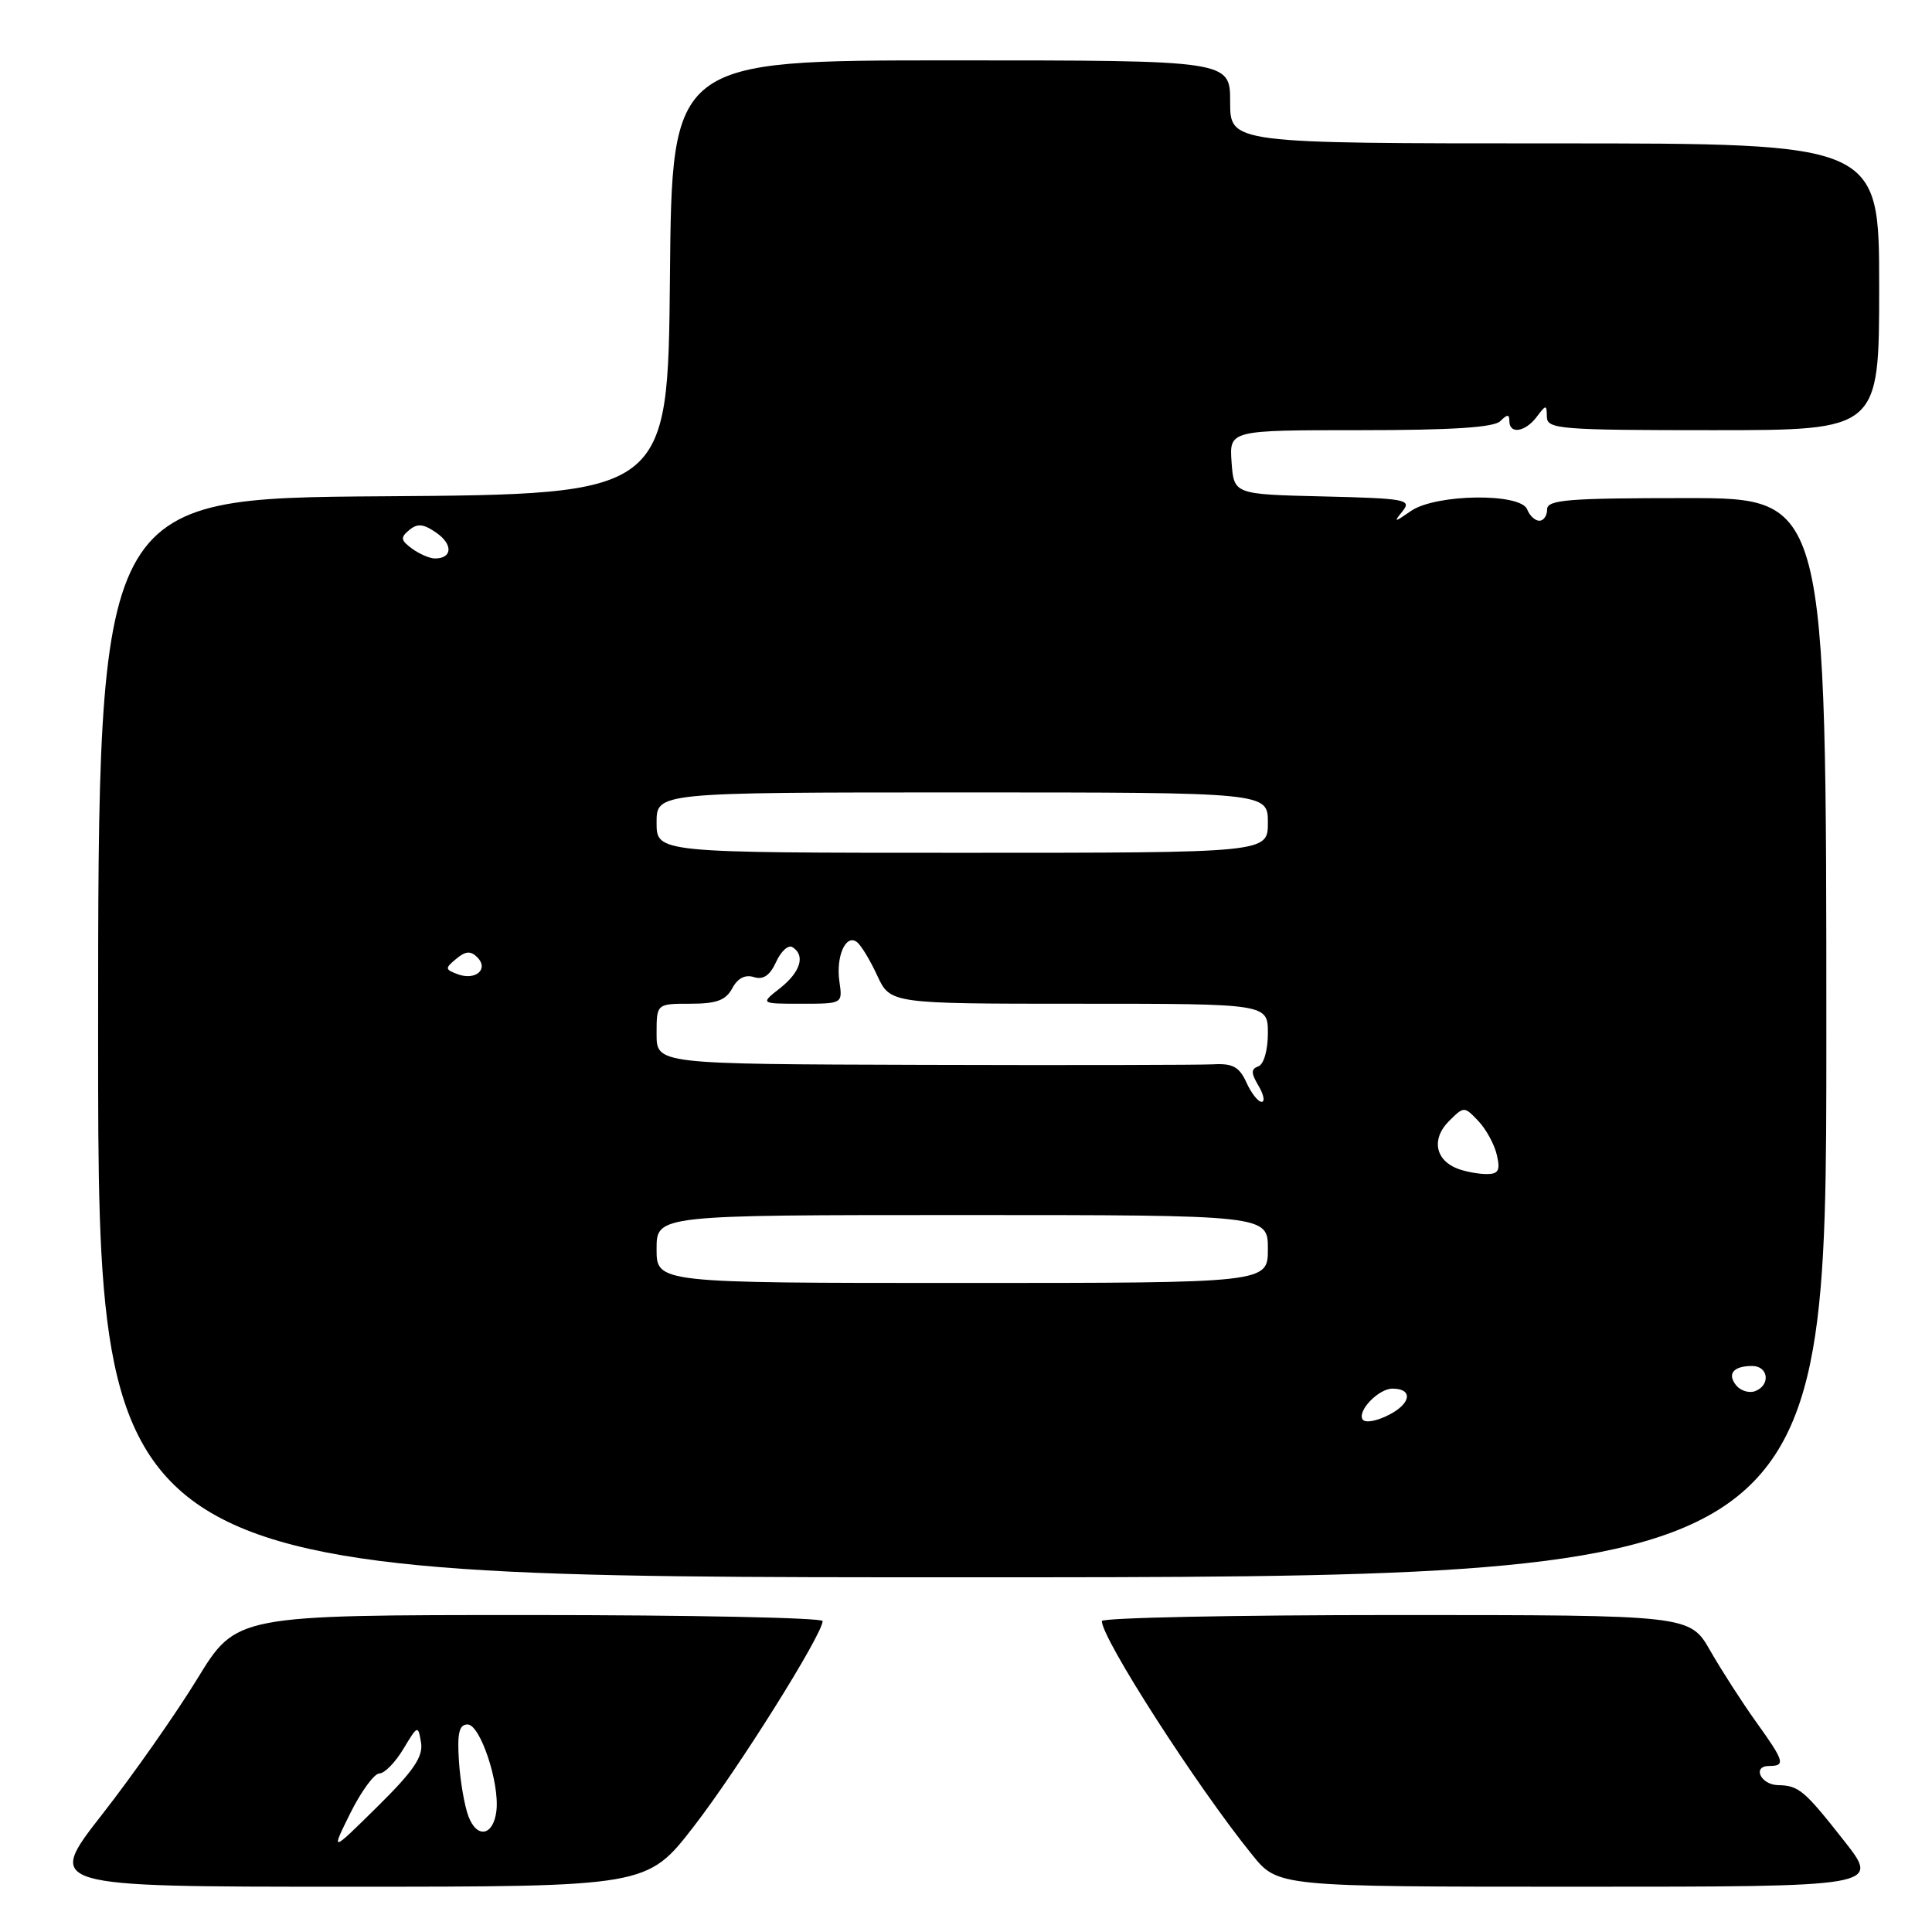 <?xml version="1.0" encoding="UTF-8" standalone="no"?>
<!DOCTYPE svg PUBLIC "-//W3C//DTD SVG 1.1//EN" "http://www.w3.org/Graphics/SVG/1.1/DTD/svg11.dtd" >
<svg xmlns="http://www.w3.org/2000/svg" xmlns:xlink="http://www.w3.org/1999/xlink" version="1.1" viewBox="0 0 256 256">
 <g >
 <path fill="currentColor"
d=" M 91.94 242.00 C 97.77 234.47 109.00 216.56 109.00 214.80 C 109.00 214.36 91.52 214.00 70.15 214.00 C 31.31 214.00 31.31 214.00 26.15 222.44 C 23.31 227.08 17.63 235.18 13.52 240.44 C 6.05 250.00 6.05 250.00 45.90 250.00 C 85.75 250.00 85.75 250.00 91.94 242.00 Z  M 244.37 243.94 C 239.08 237.21 238.35 236.59 235.59 236.54 C 233.29 236.49 232.14 234.00 234.42 234.00 C 236.63 234.00 236.45 233.39 232.67 228.13 C 230.85 225.59 228.13 221.36 226.63 218.75 C 223.92 214.00 223.92 214.00 184.96 214.00 C 163.53 214.00 146.00 214.36 146.00 214.80 C 146.00 217.13 158.59 236.72 165.92 245.77 C 169.33 250.00 169.33 250.00 209.23 250.00 C 249.13 250.00 249.13 250.00 244.37 243.94 Z  M 242.00 137.50 C 242.00 66.00 242.00 66.00 223.50 66.00 C 207.72 66.00 205.00 66.22 205.00 67.50 C 205.00 68.33 204.54 69.00 203.97 69.00 C 203.40 69.00 202.68 68.33 202.36 67.50 C 201.51 65.29 190.26 65.44 186.97 67.70 C 184.72 69.26 184.62 69.26 185.85 67.73 C 187.09 66.20 186.26 66.04 175.35 65.78 C 163.50 65.50 163.50 65.50 163.19 61.25 C 162.89 57.00 162.89 57.00 180.24 57.00 C 192.41 57.00 197.96 56.64 198.80 55.80 C 199.73 54.87 200.00 54.87 200.00 55.80 C 200.00 57.57 202.09 57.26 203.61 55.25 C 204.87 53.58 204.94 53.58 204.97 55.25 C 205.00 56.86 206.73 57.00 227.00 57.00 C 249.00 57.00 249.00 57.00 249.00 38.00 C 249.00 19.00 249.00 19.00 206.00 19.00 C 163.00 19.00 163.00 19.00 163.00 13.50 C 163.00 8.00 163.00 8.00 126.02 8.00 C 89.03 8.00 89.03 8.00 88.77 36.75 C 88.50 65.50 88.50 65.50 50.75 65.76 C 13.00 66.02 13.00 66.02 13.00 137.51 C 13.00 209.00 13.00 209.00 127.50 209.00 C 242.00 209.00 242.00 209.00 242.00 137.50 Z  M 46.42 240.25 C 47.86 237.36 49.59 235.00 50.27 234.99 C 50.95 234.99 52.38 233.53 53.45 231.74 C 55.35 228.58 55.40 228.56 55.79 230.90 C 56.09 232.77 54.82 234.64 50.00 239.40 C 43.82 245.50 43.82 245.50 46.42 240.25 Z  M 62.07 240.67 C 61.55 239.30 60.98 236.01 60.81 233.34 C 60.57 229.63 60.84 228.50 61.96 228.50 C 63.63 228.50 66.20 236.20 65.78 239.92 C 65.40 243.25 63.21 243.70 62.07 240.67 Z  M 180.55 188.08 C 179.84 186.93 182.68 184.00 184.51 184.00 C 187.24 184.00 187.00 185.95 184.09 187.45 C 182.42 188.32 180.87 188.59 180.55 188.08 Z  M 230.08 183.60 C 228.81 182.06 229.66 181.00 232.17 181.00 C 234.33 181.00 234.64 183.54 232.57 184.33 C 231.79 184.63 230.67 184.30 230.08 183.60 Z  M 87.00 165.50 C 87.00 161.00 87.00 161.00 127.50 161.00 C 168.00 161.00 168.00 161.00 168.00 165.50 C 168.00 170.00 168.00 170.00 127.50 170.00 C 87.00 170.00 87.00 170.00 87.00 165.50 Z  M 193.18 154.87 C 190.19 153.76 189.64 150.92 191.96 148.59 C 193.99 146.57 194.01 146.57 195.88 148.53 C 196.91 149.61 198.02 151.64 198.34 153.04 C 198.82 155.08 198.55 155.57 197.00 155.57 C 195.94 155.57 194.22 155.26 193.18 154.87 Z  M 165.15 143.42 C 164.21 141.36 163.33 140.88 160.74 141.03 C 158.96 141.12 141.64 141.16 122.25 141.10 C 87.00 141.00 87.00 141.00 87.00 137.00 C 87.00 133.00 87.00 133.00 91.46 133.00 C 94.94 133.00 96.17 132.55 97.03 130.95 C 97.74 129.62 98.74 129.10 99.89 129.47 C 101.13 129.86 102.02 129.26 102.84 127.46 C 103.48 126.04 104.46 125.16 105.00 125.50 C 106.75 126.58 106.08 128.79 103.37 130.93 C 100.73 133.00 100.73 133.00 106.19 133.00 C 111.65 133.00 111.65 133.00 111.23 130.09 C 110.74 126.77 112.05 123.75 113.51 124.80 C 114.06 125.18 115.28 127.19 116.23 129.25 C 117.97 133.00 117.97 133.00 142.98 133.00 C 168.00 133.00 168.00 133.00 168.00 136.92 C 168.00 139.14 167.46 141.03 166.75 141.29 C 165.75 141.65 165.75 142.17 166.76 143.87 C 167.45 145.04 167.64 146.00 167.17 146.00 C 166.70 146.00 165.79 144.84 165.15 143.42 Z  M 60.65 129.09 C 58.95 128.46 58.94 128.30 60.45 127.05 C 61.69 126.01 62.37 125.97 63.24 126.84 C 64.81 128.41 63.02 129.97 60.65 129.09 Z  M 87.00 109.00 C 87.00 105.00 87.00 105.00 127.50 105.00 C 168.00 105.00 168.00 105.00 168.00 109.00 C 168.00 113.00 168.00 113.00 127.50 113.00 C 87.00 113.00 87.00 113.00 87.00 109.00 Z  M 54.60 72.70 C 53.09 71.59 53.03 71.22 54.23 70.23 C 55.32 69.32 56.13 69.41 57.83 70.60 C 60.05 72.15 59.94 74.00 57.63 74.00 C 56.94 74.00 55.58 73.41 54.60 72.70 Z "/>
</g>
</svg>